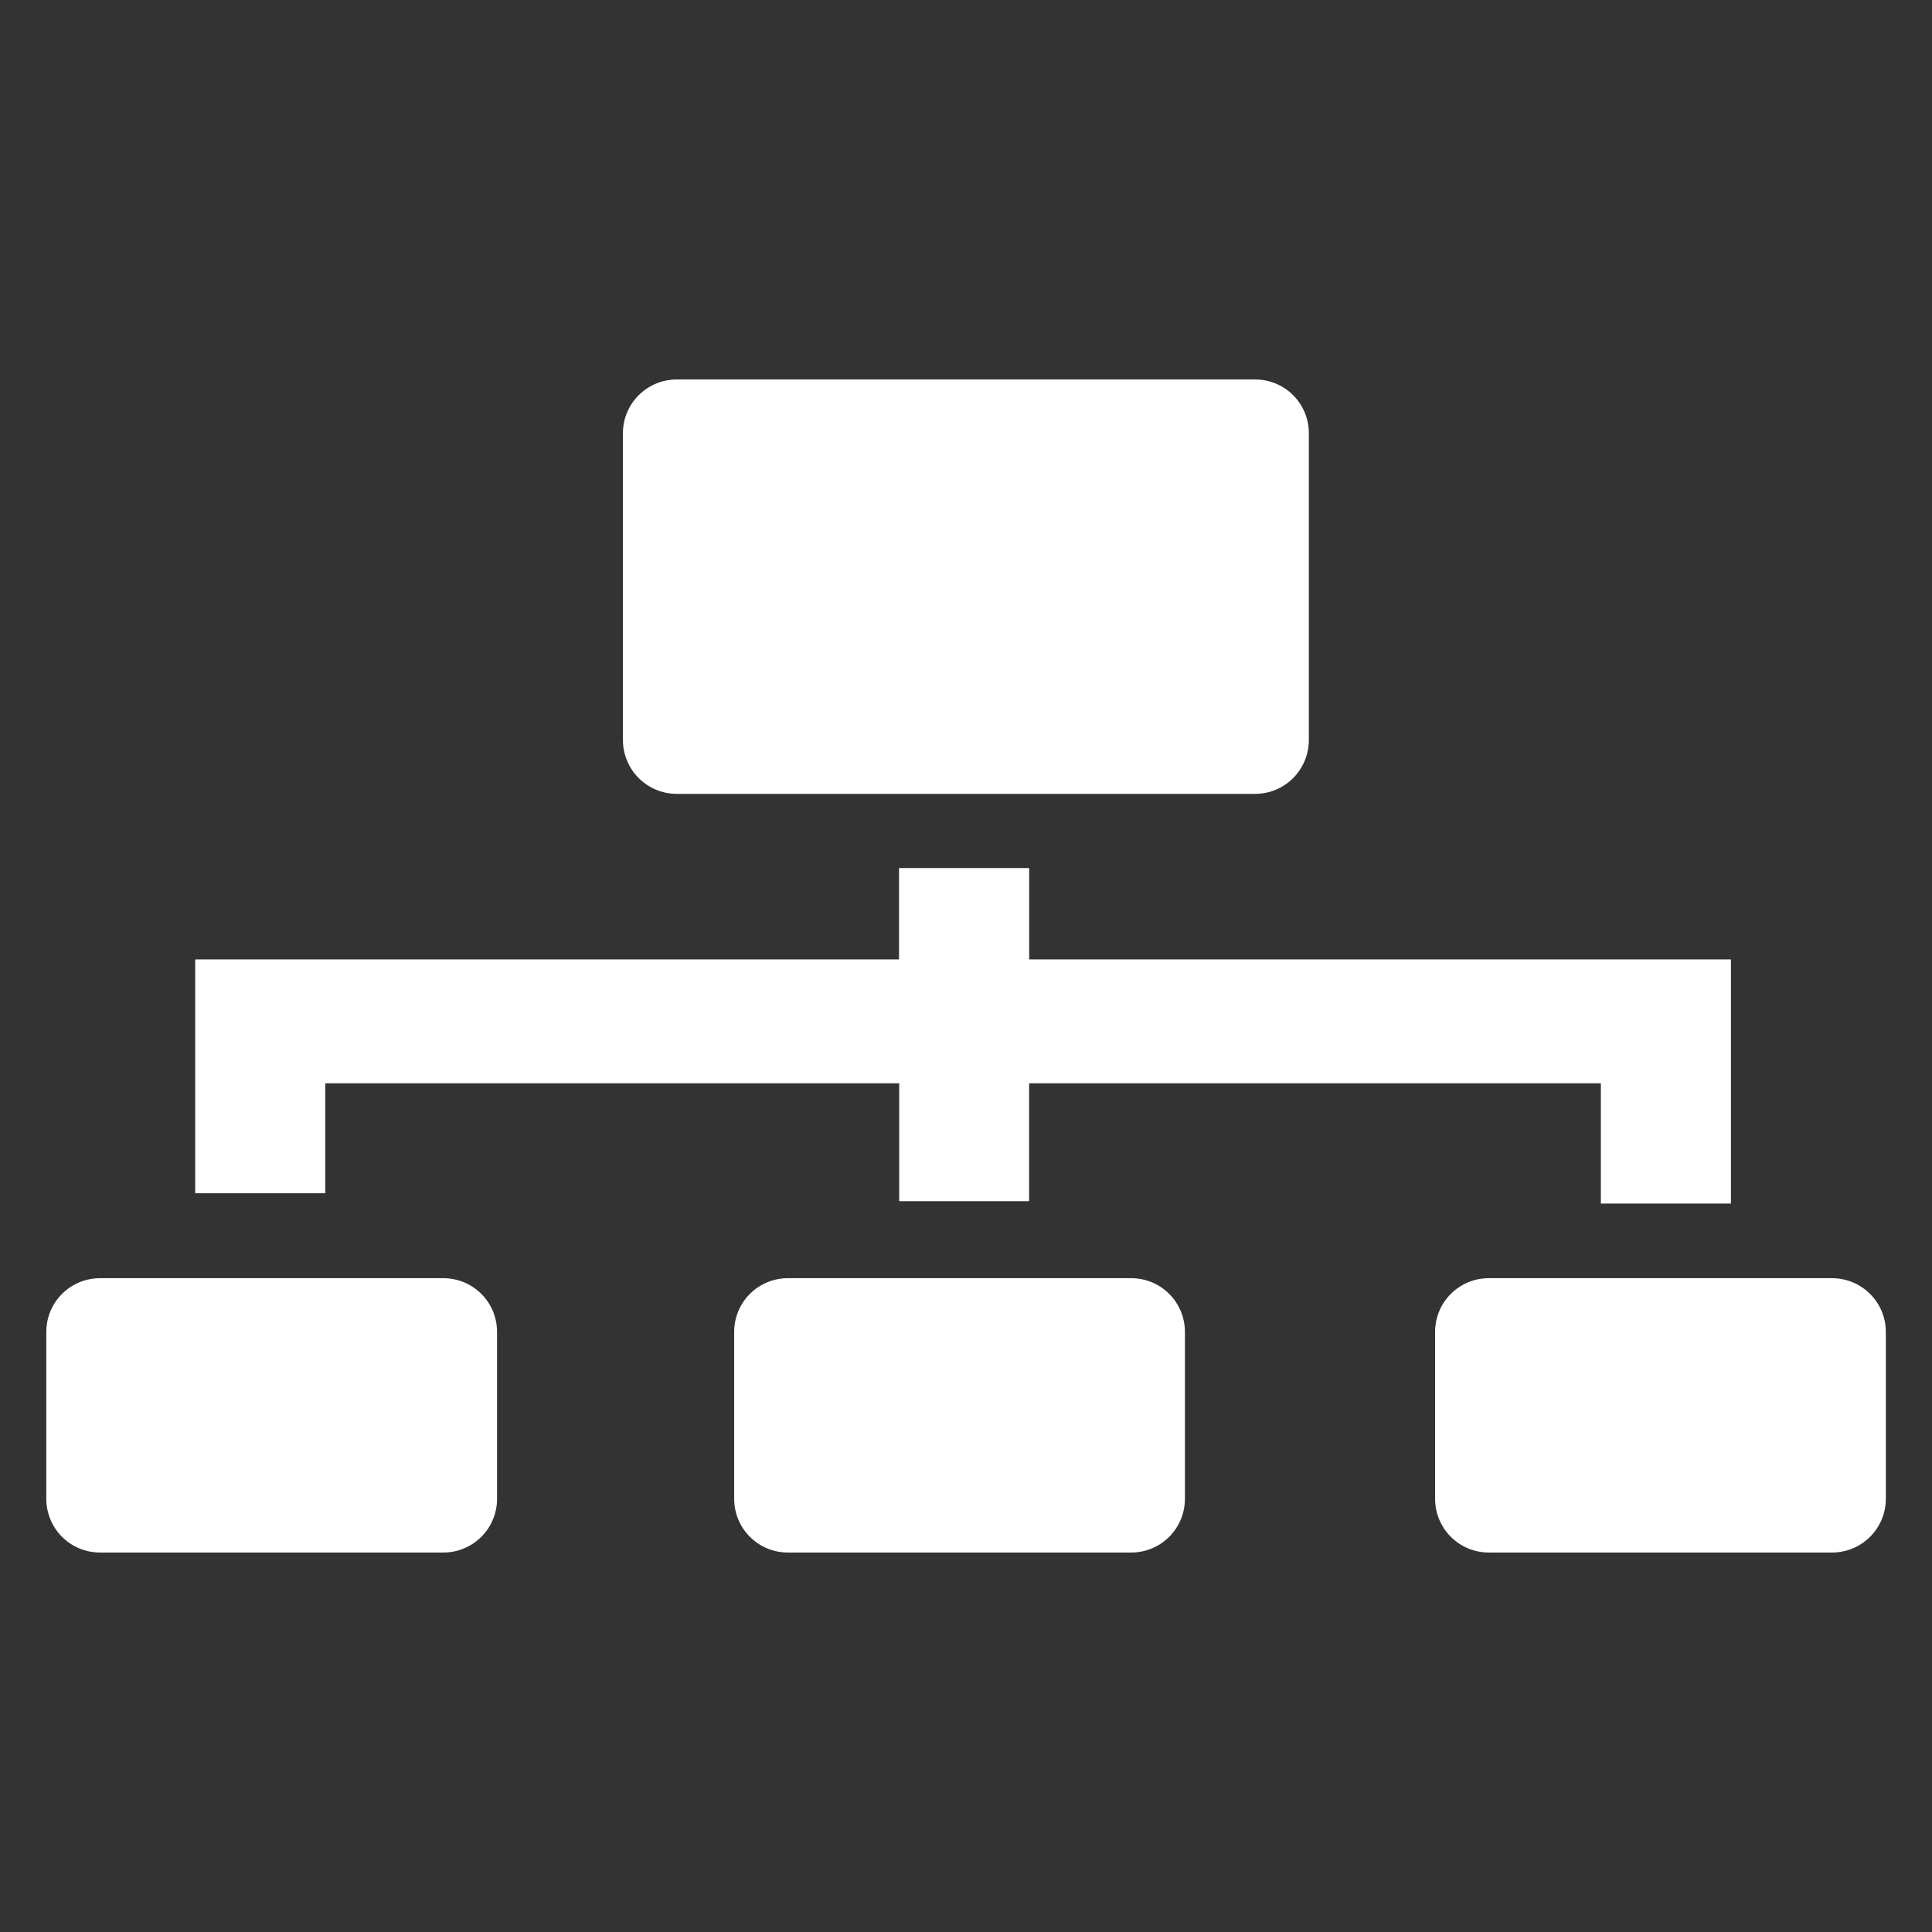 <svg viewBox="0 0 512 512" xmlns="http://www.w3.org/2000/svg">
 <rect x="0" y="0" width="512" height="512" fill="#333333" stroke="none"/>
 <path d="m179.381 100.562c-7.905 0-14.3 6.355-14.3 14.262v81.261c0 7.905 6.394 14.3 14.3 14.3h153.218c7.905 0 14.262-6.394 14.262-14.3v-81.261c0-7.905-6.355-14.262-14.262-14.262zm58.872 129.48v24.21h-186.527v22.5 10.336 29.144h34.472v-29.144h152.099v31.243h34.428v-31.243h151.518v31.865h34.472v-31.865-7.577-25.258h-185.975v-24.21h-34.428-.039m-211.74 108.688c-7.905 0-14.262 6.355-14.262 14.262v44.182c0 7.905 6.355 14.262 14.262 14.262h90.93c7.905 0 14.262-6.355 14.262-14.262v-44.182c0-7.905-6.355-14.262-14.262-14.262zm182.292 0c-7.905 0-14.262 6.355-14.262 14.262v44.182c0 7.905 6.355 14.262 14.262 14.262h90.93c7.905 0 14.262-6.355 14.262-14.262v-44.182c0-7.905-6.355-14.262-14.262-14.262zm185.752 0c-7.905 0-14.262 6.355-14.262 14.262v44.182c0 7.905 6.355 14.262 14.262 14.262h90.891c7.905 0 14.3-6.355 14.3-14.262v-44.182c0-7.905-6.394-14.262-14.3-14.262z" fill="#ffffff" fill-rule="evenodd"/>
</svg>
